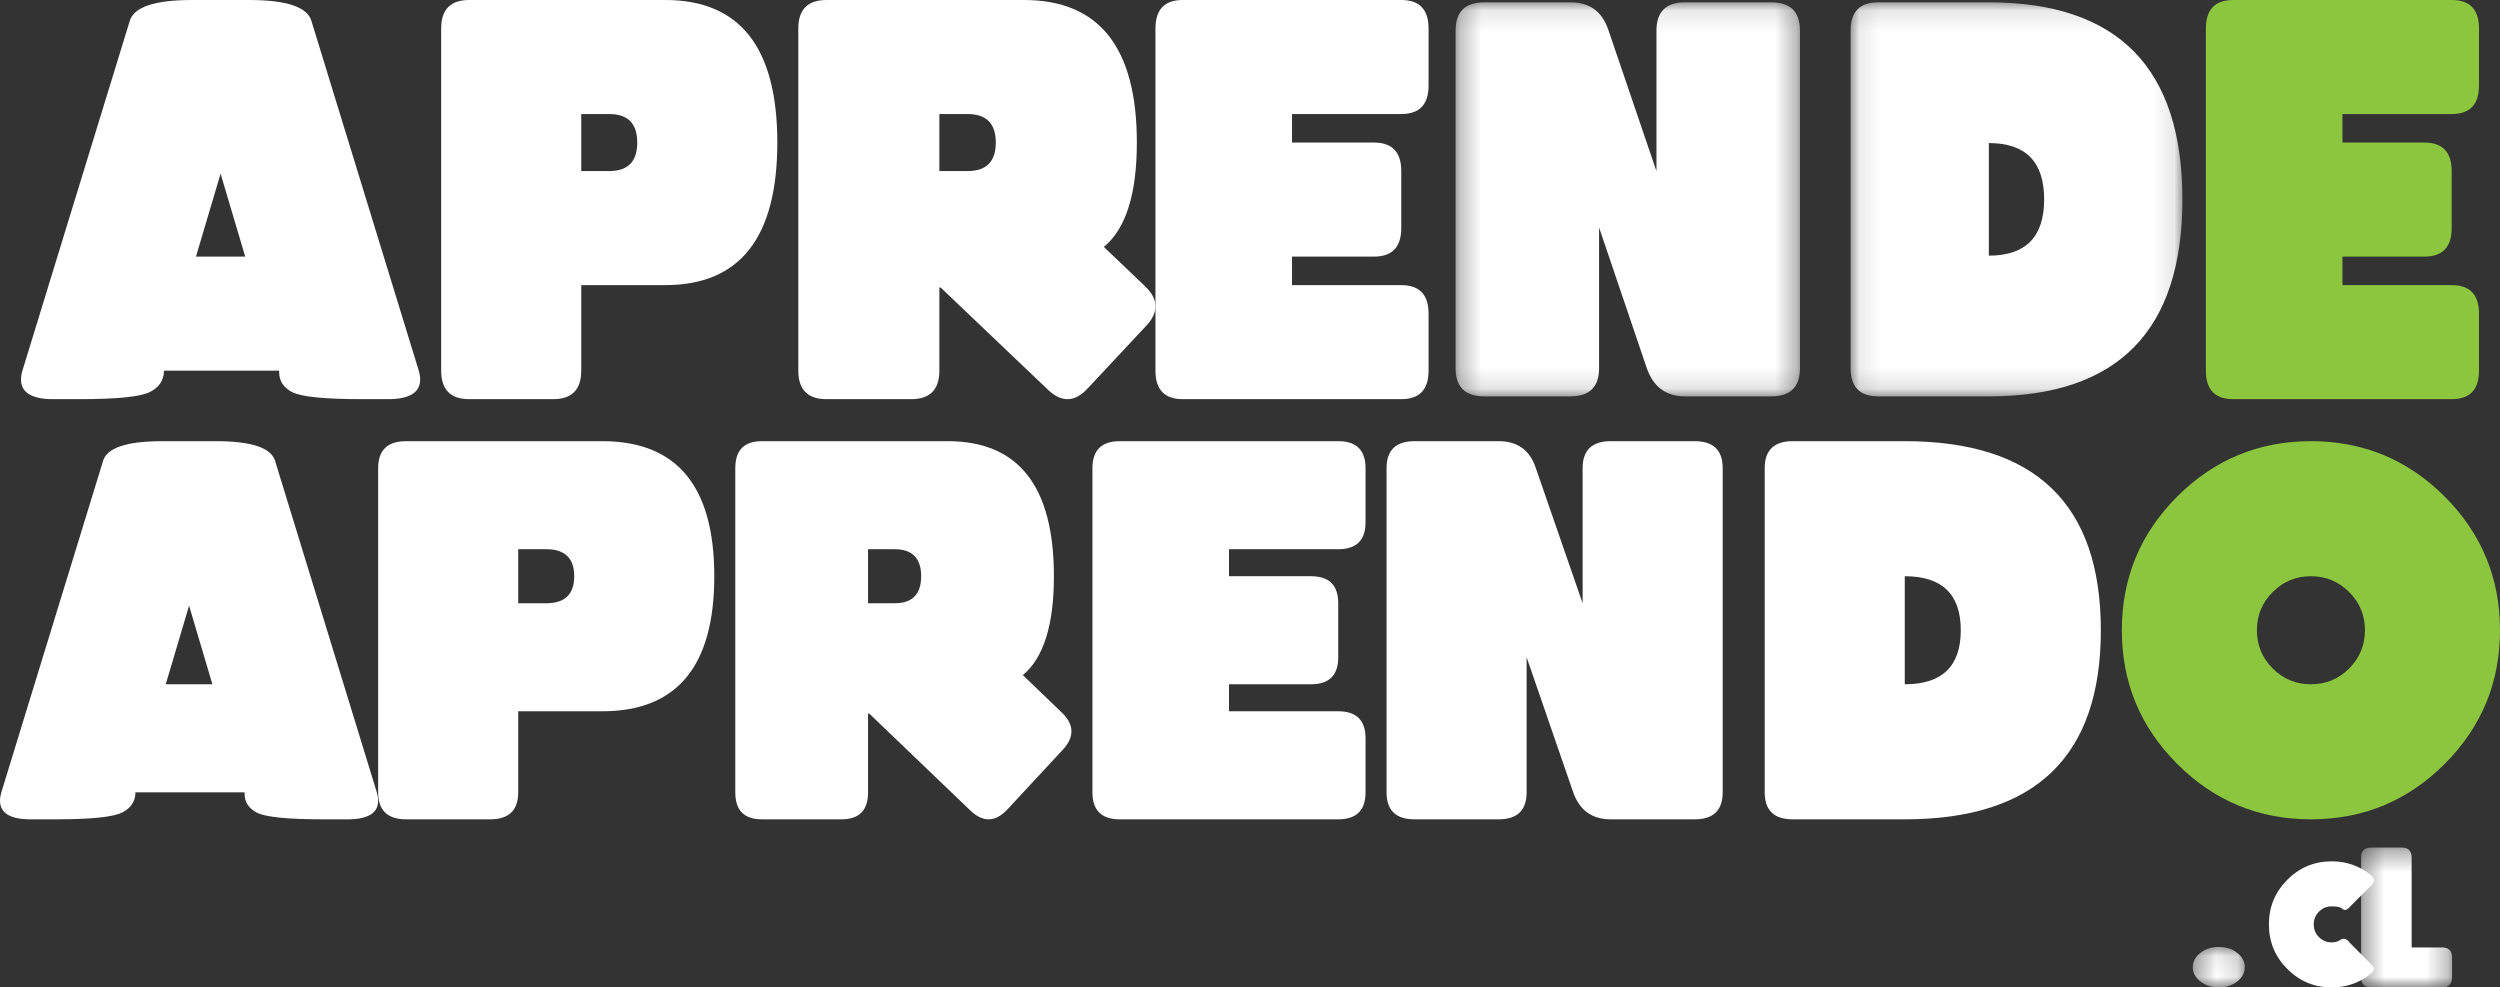 <?xml version="1.0" encoding="UTF-8"?>
<svg width="119px" height="47px" viewBox="0 0 119 47" version="1.1" xmlns="http://www.w3.org/2000/svg" xmlns:xlink="http://www.w3.org/1999/xlink">
    <rect x="0" y="0" width="119" height="47" fill="#333333" stroke="none"/>
    <!-- Generator: Sketch 52.6 (67491) - http://www.bohemiancoding.com/sketch -->
    <title>Group 39</title>
    <desc>Created with Sketch.</desc>
    <defs>
        <polygon id="path-1" points="0.377 0.075 2.852 0.075 2.852 2 0.377 2"></polygon>
        <polygon id="path-3" points="0.388 0.343 4.718 0.343 4.718 7 0.388 7"></polygon>
        <polygon id="path-5" points="0.286 0.111 16.678 0.111 16.678 18.867 0.286 18.867"></polygon>
        <polygon id="path-7" points="0.088 0.111 15.883 0.111 15.883 18.867 0.088 18.867"></polygon>
    </defs>
    <g id="Page-2" stroke="none" stroke-width="1" fill="none" fill-rule="evenodd">
        <g id="seccion01" transform="translate(-97, -2667)">
            <g id="Group-39" transform="translate(97, 2667)">
                <g id="Group-3" transform="translate(104, 45)">
                    <mask id="mask-2" fill="white">
                        <use xlink:href="#path-1"></use>
                    </mask>
                    <g id="Clip-2"></g>
                    <path d="M2.491,0.356 C2.731,0.544 2.852,0.771 2.852,1.038 C2.852,1.305 2.731,1.531 2.491,1.719 C2.25,1.906 1.957,2 1.615,2 C1.271,2 0.979,1.906 0.739,1.719 C0.498,1.531 0.377,1.305 0.377,1.038 C0.377,0.771 0.498,0.544 0.739,0.356 C0.979,0.169 1.271,0.075 1.615,0.075 C1.957,0.075 2.25,0.169 2.491,0.356" id="Fill-1" fill="#FFFFFF" mask="url(#mask-2)"></path>
                </g>
                <path d="M108.875,46.122 C108.291,45.536 108,44.829 108,44 C108,43.172 108.291,42.464 108.875,41.879 C109.458,41.293 110.161,41 110.986,41 C111.694,41 112.313,41.216 112.842,41.647 C112.947,41.727 113,41.812 113,41.9 C113,41.966 112.969,42.036 112.906,42.11 L111.874,43.143 C111.78,43.257 111.693,43.315 111.613,43.315 C111.574,43.315 111.518,43.286 111.447,43.229 C111.376,43.172 111.222,43.143 110.986,43.143 C110.75,43.143 110.549,43.226 110.383,43.394 C110.216,43.561 110.133,43.763 110.133,44 C110.133,44.237 110.216,44.44 110.383,44.607 C110.549,44.774 110.75,44.857 110.986,44.857 C111.106,44.857 111.215,44.836 111.315,44.793 C111.406,44.722 111.491,44.686 111.571,44.686 C111.668,44.686 111.754,44.743 111.831,44.857 L112.88,45.916 C112.954,45.985 112.991,46.053 112.991,46.122 C112.991,46.202 112.94,46.28 112.838,46.357 C112.308,46.786 111.692,47 110.986,47 C110.161,47 109.458,46.707 108.875,46.122" id="Fill-4" fill="#FFFFFF"></path>
                <g id="Group-8" transform="translate(112, 40)">
                    <mask id="mask-4" fill="white">
                        <use xlink:href="#path-3"></use>
                    </mask>
                    <g id="Clip-7"></g>
                    <path d="M0.869,0.343 L2.313,0.343 C2.633,0.343 2.794,0.502 2.794,0.819 L2.794,5.098 L4.237,5.098 C4.558,5.098 4.718,5.257 4.718,5.574 L4.718,6.525 C4.718,6.842 4.558,7 4.237,7 L0.869,7 C0.548,7 0.388,6.842 0.388,6.525 L0.388,0.819 C0.388,0.502 0.548,0.343 0.869,0.343" id="Fill-6" fill="#FFFFFF" mask="url(#mask-4)"></path>
                </g>
                <path d="M9,28.83 L7.889,32.572 L10.111,32.572 L9,28.83 Z M6.447,37.714 C6.447,38.143 6.234,38.465 5.808,38.678 C5.383,38.893 4.319,39 2.617,39 L1.341,39 C0.447,38.974 0,38.678 0,38.113 C0,37.993 0.021,37.86 0.064,37.714 L4.902,21.951 C5.081,21.317 6.021,21 7.723,21 L10.277,21 C11.979,21 12.919,21.317 13.098,21.951 L17.936,37.714 C17.979,37.86 18,37.993 18,38.113 C18,38.678 17.553,38.974 16.66,39 L15.383,39 C13.681,39 12.625,38.893 12.217,38.678 C11.834,38.472 11.643,38.178 11.643,37.792 L11.643,37.714 L6.447,37.714 Z" id="Fill-9" fill="#FFFFFF"></path>
                <path d="M24.667,26.143 L24.667,28.715 L26,28.715 C26.889,28.715 27.333,28.286 27.333,27.428 C27.333,26.571 26.889,26.143 26,26.143 L24.667,26.143 Z M24.667,33.857 L24.667,37.714 C24.667,38.571 24.222,39 23.333,39 L19.333,39 C18.444,39 18,38.571 18,37.714 L18,22.286 C18,21.428 18.444,21 19.333,21 L28.667,21 C32.222,21 34,23.143 34,27.428 C34,31.714 32.222,33.857 28.667,33.857 L24.667,33.857 Z" id="Fill-11" fill="#FFFFFF"></path>
                <path d="M41.319,26.143 L41.319,28.715 L42.583,28.715 C43.425,28.715 43.847,28.286 43.847,27.428 C43.847,26.571 43.425,26.143 42.583,26.143 L41.319,26.143 Z M41.319,33.973 L41.319,37.714 C41.319,38.571 40.898,39 40.055,39 L36.264,39 C35.421,39 35,38.571 35,37.714 L35,22.286 C35,21.428 35.421,21 36.264,21 L45.11,21 C48.481,21 50.166,23.143 50.166,27.428 C50.166,29.751 49.673,31.32 48.687,32.135 L50.52,33.896 C50.84,34.196 51,34.5 51,34.809 C51,35.108 50.857,35.408 50.57,35.709 L47.967,38.512 C47.672,38.837 47.368,39 47.057,39 C46.77,39 46.479,38.858 46.185,38.576 L41.37,33.96 L41.319,33.973 Z" id="Fill-13" fill="#FFFFFF"></path>
                <path d="M65,22.286 L65,24.857 C65,25.714 64.567,26.143 63.7,26.143 L58.5,26.143 L58.5,27.428 L62.4,27.428 C63.267,27.428 63.7,27.857 63.7,28.715 L63.7,31.286 C63.7,32.143 63.267,32.572 62.4,32.572 L58.5,32.572 L58.5,33.857 L63.7,33.857 C64.567,33.857 65,34.285 65,35.143 L65,37.714 C65,38.571 64.567,39 63.7,39 L53.3,39 C52.433,39 52,38.571 52,37.714 L52,22.286 C52,21.428 52.433,21 53.3,21 L63.7,21 C64.567,21 65,21.428 65,22.286" id="Fill-15" fill="#FFFFFF"></path>
                <path d="M72.667,31.286 L72.667,37.714 C72.667,38.571 72.222,39 71.333,39 L67.333,39 C66.444,39 66,38.571 66,37.714 L66,22.286 C66,21.428 66.444,21 67.333,21 L71.333,21 C72.222,21 72.809,21.416 73.093,22.246 L75.333,28.715 L75.333,22.286 C75.333,21.428 75.778,21 76.666,21 L80.667,21 C81.555,21 82,21.428 82,22.286 L82,37.714 C82,38.571 81.555,39 80.667,39 L76.666,39 C75.778,39 75.182,38.567 74.88,37.701 L72.667,31.286 Z" id="Fill-17" fill="#FFFFFF"></path>
                <path d="M90.667,32.572 C92.444,32.572 93.333,31.714 93.333,30 C93.333,28.286 92.444,27.428 90.667,27.428 L90.667,32.572 Z M84,37.714 L84,22.286 C84,21.428 84.444,21 85.333,21 L90.667,21 C96.889,21 100,24 100,30 C100,36 96.889,39 90.667,39 L85.333,39 C84.444,39 84,38.571 84,37.714 Z" id="Fill-19" fill="#FFFFFF"></path>
                <path d="M110,27.428 C109.289,27.428 108.683,27.679 108.181,28.181 C107.679,28.682 107.429,29.289 107.429,30 C107.429,30.711 107.679,31.318 108.181,31.819 C108.683,32.321 109.289,32.572 110,32.572 C110.711,32.572 111.318,32.321 111.82,31.819 C112.321,31.318 112.572,30.711 112.572,30 C112.572,29.289 112.321,28.682 111.82,28.181 C111.318,27.679 110.711,27.428 110,27.428 M110,39 C107.515,39 105.393,38.121 103.636,36.364 C101.878,34.607 101,32.485 101,30 C101,27.515 101.878,25.393 103.636,23.635 C105.393,21.879 107.515,21 110,21 C112.486,21 114.607,21.879 116.365,23.635 C118.122,25.393 119,27.515 119,30 C119,32.485 118.122,34.607 116.365,36.364 C114.607,38.121 112.486,39 110,39" id="Fill-21" fill="#8CC63F"></path>
                <path d="M10.5,8.265 L9.328,12.214 L11.672,12.214 L10.5,8.265 Z M7.805,17.643 C7.805,18.095 7.58,18.435 7.131,18.661 C6.682,18.887 5.559,19 3.762,19 L2.415,19 C1.472,18.973 1,18.661 1,18.064 C1,17.937 1.022,17.797 1.067,17.643 L6.174,1.004 C6.363,0.335 7.355,0 9.152,0 L11.848,0 C13.644,0 14.637,0.335 14.826,1.004 L19.933,17.643 C19.978,17.797 20,17.937 20,18.064 C20,18.661 19.528,18.973 18.585,19 L17.238,19 C15.441,19 14.327,18.887 13.896,18.661 C13.491,18.443 13.289,18.132 13.289,17.724 L13.289,17.643 L7.805,17.643 Z" id="Fill-23" fill="#FFFFFF"></path>
                <path d="M27.667,5.428 L27.667,8.143 L29,8.143 C29.889,8.143 30.333,7.691 30.333,6.786 C30.333,5.881 29.889,5.428 29,5.428 L27.667,5.428 Z M27.667,13.571 L27.667,17.643 C27.667,18.547 27.222,19 26.333,19 L22.333,19 C21.444,19 21,18.547 21,17.643 L21,1.357 C21,0.452 21.444,0 22.333,0 L31.667,0 C35.222,0 37,2.261 37,6.786 C37,11.31 35.222,13.571 31.667,13.571 L27.667,13.571 Z" id="Fill-25" fill="#FFFFFF"></path>
                <path d="M44.714,5.428 L44.714,8.143 L46.057,8.143 C46.952,8.143 47.4,7.691 47.4,6.786 C47.4,5.881 46.952,5.428 46.057,5.428 L44.714,5.428 Z M44.714,13.693 L44.714,17.643 C44.714,18.547 44.266,19 43.371,19 L39.343,19 C38.447,19 38,18.547 38,17.643 L38,1.357 C38,0.452 38.447,0 39.343,0 L48.743,0 C52.323,0 54.114,2.261 54.114,6.786 C54.114,9.237 53.59,10.893 52.543,11.753 L54.49,13.612 C54.83,13.929 55,14.25 55,14.576 C55,14.893 54.848,15.209 54.543,15.526 L51.777,18.484 C51.464,18.828 51.141,19 50.811,19 C50.506,19 50.197,18.851 49.884,18.552 L44.768,13.68 L44.714,13.693 Z" id="Fill-27" fill="#FFFFFF"></path>
                <path d="M68,1.357 L68,4.071 C68,4.976 67.567,5.428 66.7,5.428 L61.5,5.428 L61.5,6.786 L65.4,6.786 C66.267,6.786 66.7,7.238 66.7,8.143 L66.7,10.857 C66.7,11.762 66.267,12.214 65.4,12.214 L61.5,12.214 L61.5,13.572 L66.7,13.572 C67.567,13.572 68,14.024 68,14.929 L68,17.643 C68,18.548 67.567,19 66.7,19 L56.3,19 C55.433,19 55,18.548 55,17.643 L55,1.357 C55,0.452 55.433,0 56.3,0 L66.7,0 C67.567,0 68,0.452 68,1.357" id="Fill-29" fill="#FFFFFF"></path>
                <g id="Group-33" transform="translate(69, 0)">
                    <mask id="mask-6" fill="white">
                        <use xlink:href="#path-5"></use>
                    </mask>
                    <g id="Clip-32"></g>
                    <path d="M7.116,10.829 L7.116,17.528 C7.116,18.421 6.66,18.867 5.75,18.867 L1.652,18.867 C0.741,18.867 0.286,18.421 0.286,17.528 L0.286,1.451 C0.286,0.558 0.741,0.111 1.652,0.111 L5.75,0.111 C6.66,0.111 7.261,0.545 7.553,1.411 L9.848,8.15 L9.848,1.451 C9.848,0.558 10.303,0.111 11.214,0.111 L15.312,0.111 C16.222,0.111 16.678,0.558 16.678,1.451 L16.678,17.528 C16.678,18.421 16.222,18.867 15.312,18.867 L11.214,18.867 C10.303,18.867 9.693,18.416 9.384,17.514 L7.116,10.829 Z" id="Fill-31" fill="#FFFFFF" mask="url(#mask-6)"></path>
                </g>
                <g id="Group-36" transform="translate(88, 0)">
                    <mask id="mask-8" fill="white">
                        <use xlink:href="#path-7"></use>
                    </mask>
                    <g id="Clip-35"></g>
                    <path d="M6.669,12.169 C8.424,12.169 9.302,11.276 9.302,9.489 C9.302,7.703 8.424,6.81 6.669,6.81 L6.669,12.169 Z M0.088,17.528 L0.088,1.451 C0.088,0.558 0.527,0.111 1.404,0.111 L6.669,0.111 C12.812,0.111 15.883,3.237 15.883,9.489 C15.883,15.742 12.812,18.867 6.669,18.867 L1.404,18.867 C0.527,18.867 0.088,18.421 0.088,17.528 Z" id="Fill-34" fill="#FFFFFF" mask="url(#mask-8)"></path>
                </g>
                <path d="M118,1.357 L118,4.071 C118,4.976 117.567,5.428 116.7,5.428 L111.5,5.428 L111.5,6.786 L115.4,6.786 C116.267,6.786 116.7,7.238 116.7,8.143 L116.7,10.857 C116.7,11.762 116.267,12.214 115.4,12.214 L111.5,12.214 L111.5,13.572 L116.7,13.572 C117.567,13.572 118,14.024 118,14.929 L118,17.643 C118,18.548 117.567,19 116.7,19 L106.3,19 C105.433,19 105,18.548 105,17.643 L105,1.357 C105,0.452 105.433,0 106.3,0 L116.7,0 C117.567,0 118,0.452 118,1.357" id="Fill-37" fill="#8CC63F"></path>
            </g>
        </g>
    </g>
</svg>